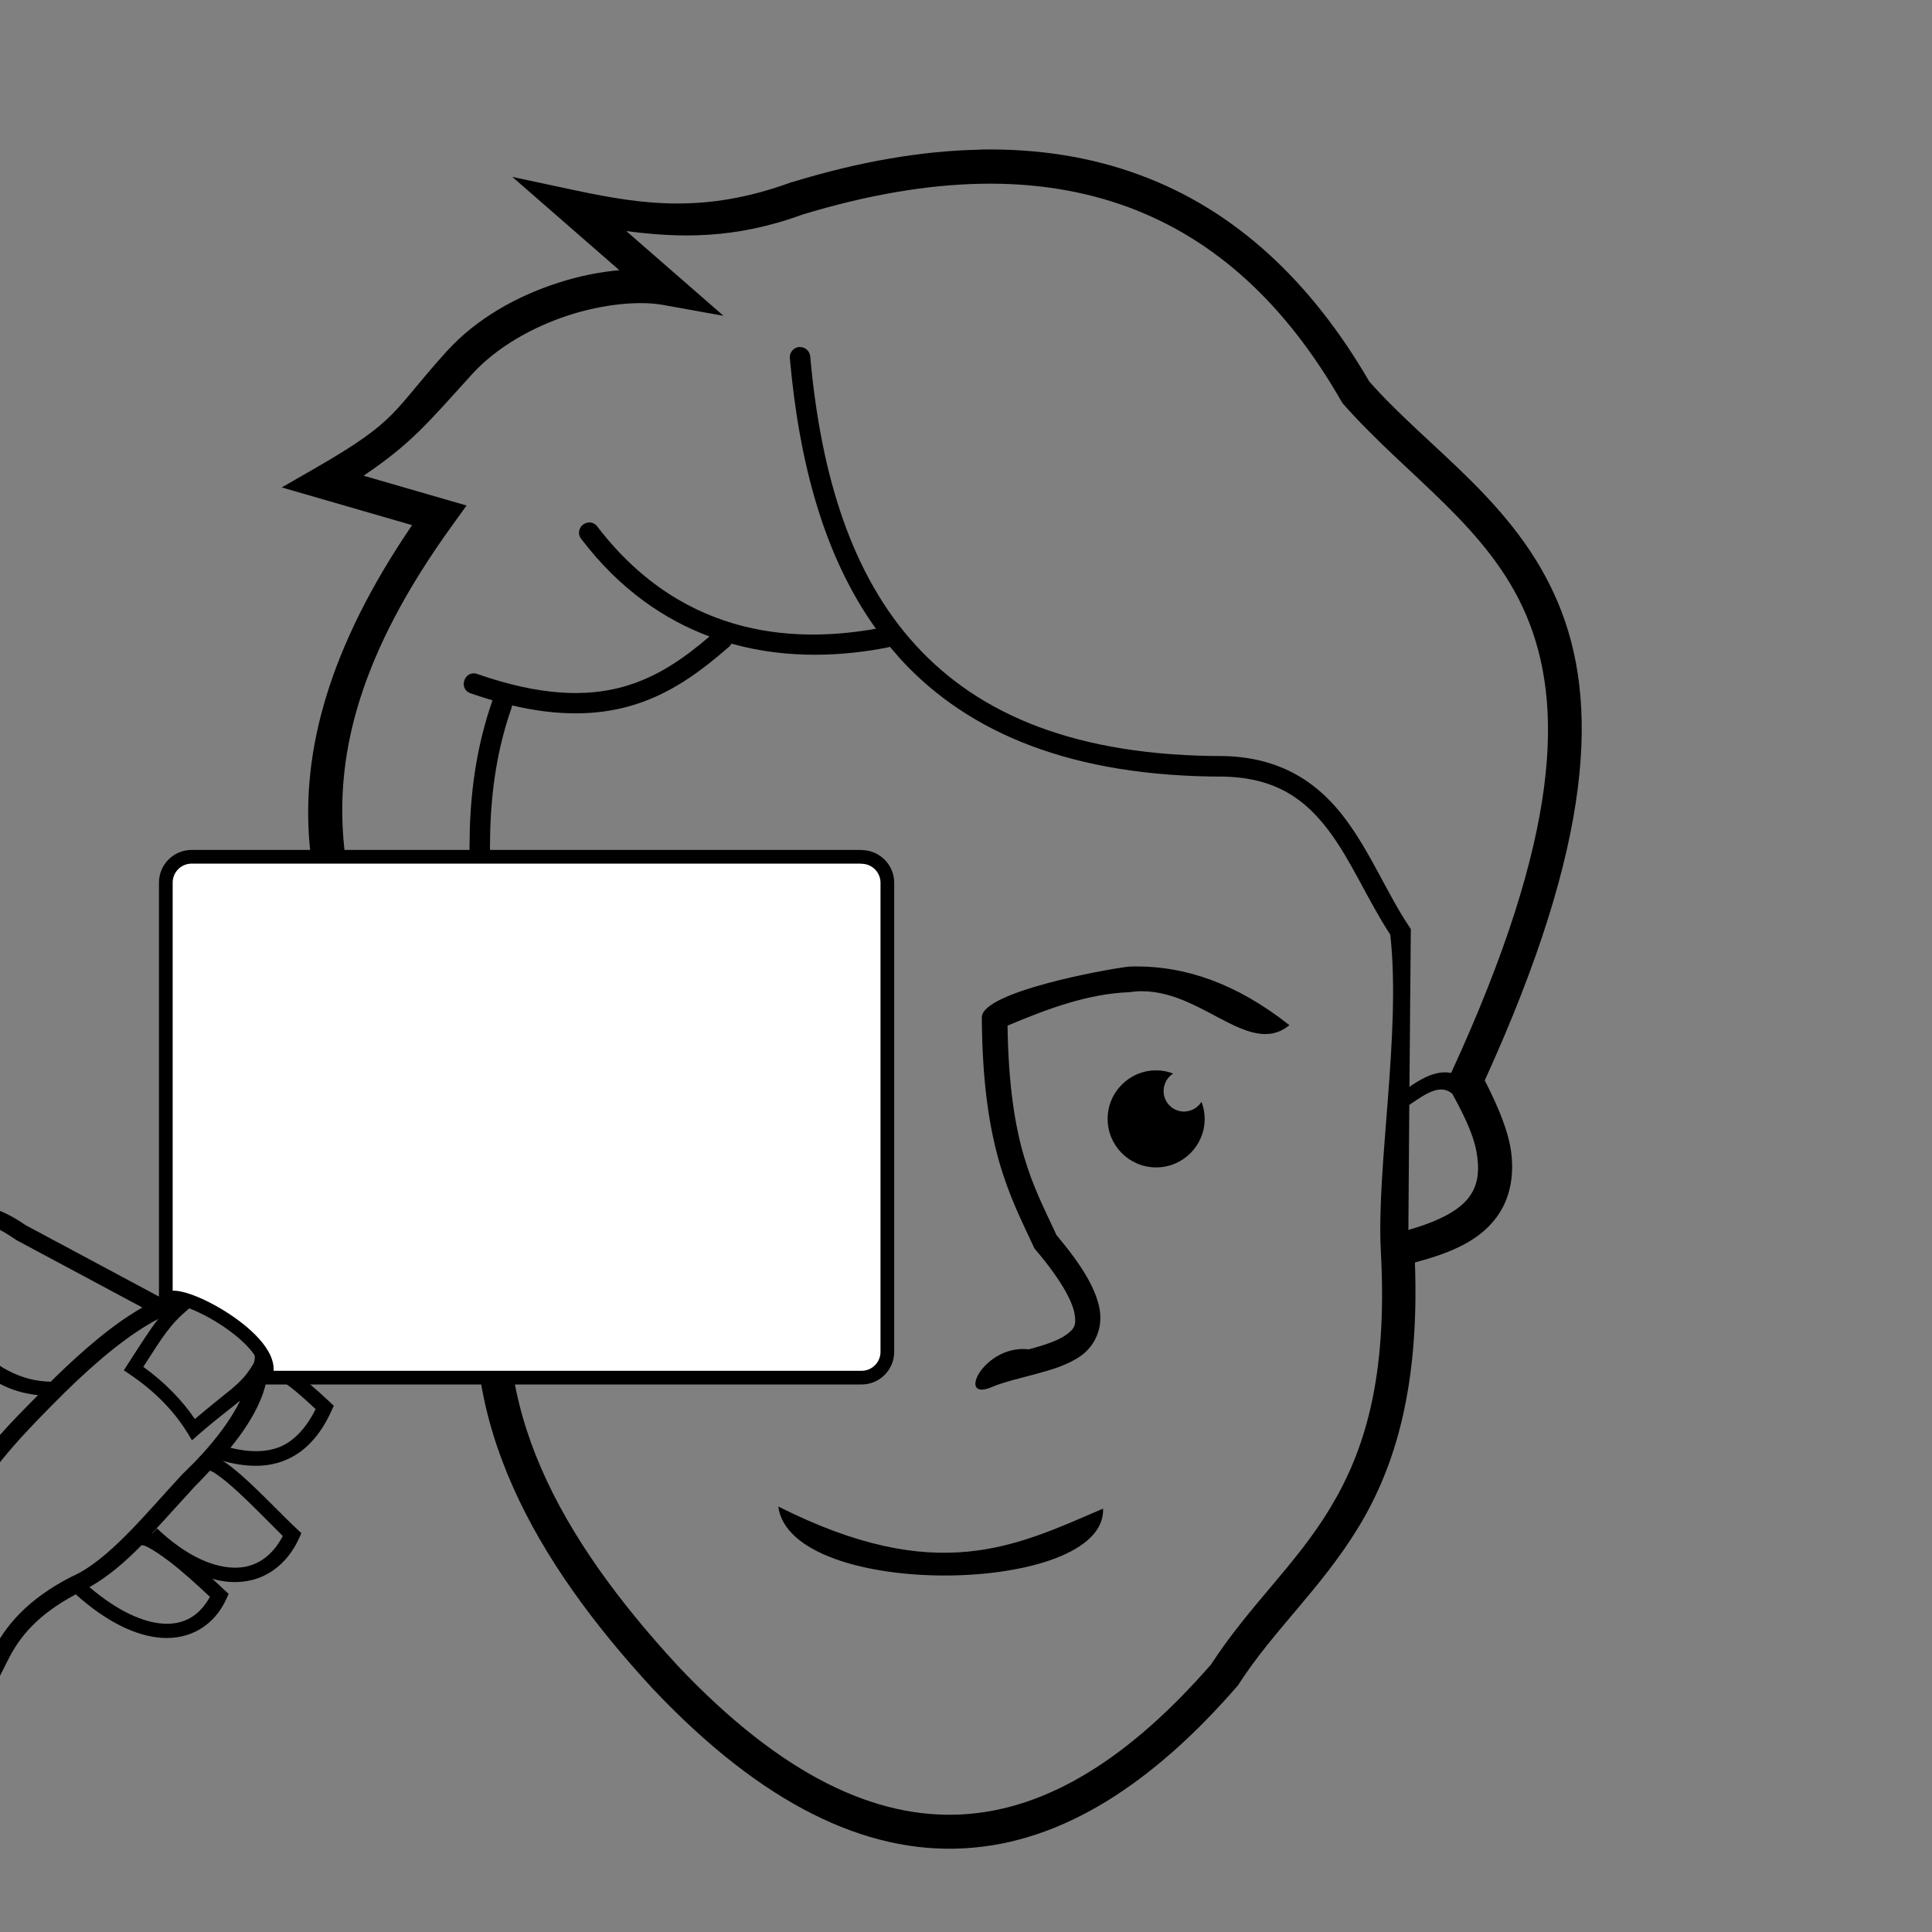 <?xml version="1.0" encoding="UTF-8" standalone="no"?>
<svg
   xmlns:dc="http://purl.org/dc/elements/1.1/"
   xmlns:cc="http://creativecommons.org/ns#"
   xmlns:rdf="http://www.w3.org/1999/02/22-rdf-syntax-ns#"
   xmlns:svg="http://www.w3.org/2000/svg"
   xmlns="http://www.w3.org/2000/svg"
   width="48"
   height="48"
   viewBox="0 0 12.7 12.7"
   version="1.1"
   id="svg8">
  <rect x="0" y="0" width="12.7" height="12.7" fill="#808080" stroke="none"/>
  <defs
     id="defs2" />
  <path
     style="stroke-linejoin:miter;font-size:medium;baseline-shift:baseline;color-rendering:auto;text-decoration-color:#000000;color:#000000;font-variant-numeric:normal;text-orientation:mixed;letter-spacing:normal;shape-rendering:auto;word-spacing:normal;stroke:none;text-decoration-line:none;text-rendering:auto;stroke-width:0.059;font-style:normal;fill:#000000;solid-opacity:1;display:inline;font-variant-position:normal;mix-blend-mode:normal;fill-opacity:1;solid-color:#000000;color-interpolation-filters:linearRGB;font-stretch:normal;stroke-miterlimit:4;font-feature-settings:normal;font-weight:normal;shape-padding:0;opacity:1;direction:ltr;vector-effect:none;font-variant-alternates:normal;font-variant:normal;visibility:visible;text-indent:0;clip-rule:nonzero;dominant-baseline:auto;font-variant-caps:normal;image-rendering:auto;white-space:normal;overflow:visible;font-family:sans-serif;text-decoration-style:solid;text-align:start;font-variant-ligatures:normal;writing-mode:lr-tb;stroke-opacity:1;isolation:auto;fill-rule:nonzero;stroke-dashoffset:0;text-anchor:start;text-decoration:none;stroke-linecap:butt;stroke-dasharray:none;enable-background:accumulate;text-transform:none;line-height:normal;color-interpolation:sRGB"
     d="M6.443 0.984C6.063 0.991 5.652 1.061 5.208 1.197C5.208 1.197 5.205 1.197 5.205 1.197C5.205 1.197 5.202 1.198 5.202 1.198C4.636 1.406 4.221 1.344 3.79 1.253C3.79 1.253 3.368 1.163 3.368 1.163C3.368 1.163 4.071 1.776 4.071 1.776C3.94 1.788 3.803 1.815 3.663 1.861C3.398 1.947 3.133 2.093 2.937 2.309C2.575 2.708 2.627 2.758 2.08 3.073C2.08 3.073 1.852 3.204 1.852 3.204C1.852 3.204 2.709 3.452 2.709 3.452C2.155 4.264 1.984 4.943 2.034 5.539C2.086 6.148 2.346 6.665 2.582 7.174C2.454 7.381 2.35 7.598 2.418 7.819C2.456 7.94 2.545 8.047 2.681 8.133C2.795 8.205 2.966 8.26 3.155 8.312C2.999 9.339 3.511 10.257 4.294 11.104C4.294 11.104 4.294 11.105 4.294 11.105C4.294 11.105 4.295 11.105 4.295 11.105C5.006 11.856 5.686 12.186 6.337 12.15C6.987 12.115 7.583 11.718 8.135 11.082C8.135 11.082 8.14 11.076 8.14 11.076C8.14 11.076 8.144 11.069 8.144 11.069C8.377 10.709 8.687 10.44 8.933 10.034C9.17 9.642 9.331 9.119 9.301 8.299C9.527 8.238 9.741 8.158 9.859 7.97C9.926 7.864 9.953 7.729 9.934 7.577C9.917 7.44 9.851 7.28 9.76 7.102C10.477 5.53 10.514 4.604 10.239 3.956C9.962 3.303 9.399 2.958 9.001 2.508C8.618 1.849 8.119 1.38 7.489 1.149C7.172 1.032 6.823 0.976 6.443 0.983C6.443 0.983 6.443 0.984 6.443 0.984M6.446 1.208C6.802 1.201 7.122 1.254 7.412 1.36C7.991 1.573 8.453 2.002 8.817 2.637C8.817 2.637 8.823 2.647 8.823 2.647C8.823 2.647 8.83 2.656 8.83 2.656C9.258 3.14 9.788 3.467 10.033 4.045C10.278 4.623 10.264 5.48 9.539 7.053C9.448 7.035 9.357 7.081 9.265 7.144C9.265 7.144 9.274 6.107 9.274 6.107C9.274 6.107 9.262 6.089 9.262 6.089C9.118 5.873 9.01 5.605 8.842 5.381C8.674 5.157 8.435 4.981 8.051 4.97C8.051 4.97 8.05 4.97 8.05 4.97C8.05 4.97 8.049 4.97 8.049 4.97C7.079 4.971 6.44 4.701 6.02 4.242C5.599 3.783 5.396 3.126 5.326 2.343C5.323 2.308 5.294 2.281 5.258 2.281C5.219 2.281 5.188 2.316 5.192 2.355C5.254 3.051 5.42 3.663 5.758 4.133C5.284 4.217 4.513 4.227 3.927 3.462C3.915 3.445 3.896 3.435 3.876 3.434C3.873 3.434 3.871 3.434 3.869 3.435C3.815 3.439 3.787 3.501 3.821 3.543C4.077 3.879 4.372 4.075 4.664 4.184C4.494 4.329 4.318 4.453 4.095 4.515C3.855 4.581 3.556 4.576 3.139 4.431C3.054 4.4 3.008 4.529 3.095 4.558C3.144 4.575 3.192 4.59 3.238 4.604C3.237 4.607 3.236 4.609 3.235 4.611C3.039 5.176 3.073 5.732 3.134 6.32C3.161 6.579 3.193 6.846 3.215 7.122C3.076 7.065 2.925 7.03 2.789 7.08C2.545 6.55 2.306 6.095 2.258 5.521C2.21 4.947 2.363 4.296 2.974 3.452C2.974 3.452 3.067 3.323 3.067 3.323C3.067 3.323 2.39 3.127 2.39 3.127C2.704 2.916 2.818 2.774 3.103 2.46C3.264 2.283 3.498 2.151 3.733 2.074C3.968 1.997 4.205 1.977 4.356 2.004C4.356 2.004 4.756 2.076 4.756 2.076C4.756 2.076 4.117 1.519 4.117 1.519C4.461 1.564 4.828 1.575 5.279 1.409C5.279 1.409 5.273 1.411 5.273 1.411C5.701 1.281 6.091 1.215 6.446 1.208C6.446 1.208 6.446 1.208 6.446 1.208M4.808 4.231C5.196 4.34 5.568 4.308 5.83 4.257C5.837 4.256 5.843 4.254 5.849 4.251C5.872 4.278 5.896 4.306 5.92 4.333C6.369 4.823 7.053 5.106 8.047 5.105C8.393 5.114 8.582 5.258 8.735 5.461C8.884 5.659 8.99 5.916 9.139 6.144C9.211 6.788 9.047 7.669 9.077 8.226C9.123 9.068 8.966 9.547 8.741 9.918C8.518 10.287 8.213 10.553 7.961 10.941C7.432 11.548 6.89 11.896 6.324 11.927C5.758 11.958 5.142 11.675 4.458 10.953C4.458 10.953 4.458 10.953 4.458 10.953C3.673 10.102 3.199 9.232 3.386 8.26C3.357 7.591 3.331 6.903 3.268 6.306C3.207 5.722 3.176 5.189 3.362 4.655C3.364 4.649 3.366 4.643 3.366 4.637C3.671 4.709 3.92 4.702 4.131 4.644C4.401 4.57 4.605 4.414 4.792 4.252C4.799 4.246 4.804 4.239 4.808 4.231C4.808 4.231 4.808 4.231 4.808 4.231M4.886 6.314C4.576 6.316 4.245 6.421 3.892 6.7C4.122 6.938 4.515 6.46 4.941 6.483C5.231 6.493 5.511 6.602 5.797 6.725C5.797 6.725 5.863 6.57 5.863 6.57C5.574 6.446 5.275 6.327 4.948 6.315C4.927 6.314 4.907 6.314 4.886 6.314C4.886 6.314 4.886 6.314 4.886 6.314M7.482 6.353C7.461 6.353 7.44 6.353 7.42 6.354C7.259 6.373 6.455 6.521 6.454 6.687C6.459 7.544 6.64 7.861 6.795 8.196C6.795 8.196 6.8 8.206 6.8 8.206C6.8 8.206 6.807 8.215 6.807 8.215C6.971 8.408 7.045 8.546 7.062 8.628C7.079 8.711 7.061 8.736 7.01 8.773C6.959 8.811 6.866 8.843 6.762 8.87C6.471 8.836 6.287 9.21 6.512 9.121C6.589 9.087 6.697 9.062 6.805 9.033C6.913 9.004 7.022 8.973 7.11 8.909C7.198 8.844 7.254 8.727 7.226 8.594C7.199 8.464 7.11 8.315 6.945 8.119C6.791 7.786 6.635 7.527 6.623 6.742C6.891 6.629 7.154 6.532 7.426 6.522C7.867 6.455 8.198 6.966 8.476 6.739C8.123 6.46 7.791 6.355 7.482 6.353C7.482 6.353 7.482 6.353 7.482 6.353M4.819 7.036C4.642 7.036 4.5 7.179 4.5 7.355C4.5 7.531 4.642 7.674 4.819 7.674C4.995 7.674 5.138 7.531 5.138 7.355C5.138 7.317 5.131 7.279 5.117 7.243C5.092 7.282 5.049 7.306 5.002 7.307C4.928 7.307 4.867 7.246 4.867 7.171C4.867 7.125 4.891 7.081 4.931 7.057C4.895 7.043 4.857 7.036 4.819 7.036C4.819 7.036 4.819 7.036 4.819 7.036M7.6 7.036C7.424 7.036 7.281 7.179 7.281 7.355C7.281 7.531 7.424 7.674 7.6 7.674C7.776 7.674 7.919 7.531 7.919 7.355C7.919 7.317 7.912 7.279 7.898 7.243C7.874 7.282 7.83 7.306 7.784 7.307C7.709 7.307 7.648 7.246 7.649 7.171C7.649 7.125 7.673 7.081 7.712 7.057C7.676 7.043 7.638 7.036 7.6 7.036C7.6 7.036 7.6 7.036 7.6 7.036M9.471 7.162C9.498 7.161 9.523 7.17 9.547 7.19C9.651 7.381 9.697 7.493 9.711 7.606C9.726 7.719 9.707 7.792 9.669 7.852C9.604 7.955 9.454 8.029 9.258 8.085C9.258 8.085 9.264 7.263 9.264 7.263C9.335 7.216 9.406 7.162 9.472 7.162C9.472 7.162 9.471 7.162 9.471 7.162M3.01 7.198C3.081 7.199 3.152 7.222 3.223 7.244C3.241 7.52 3.245 7.807 3.22 8.11C3.03 8.06 2.893 8.003 2.801 7.944C2.697 7.878 2.652 7.816 2.633 7.753C2.594 7.628 2.694 7.466 2.828 7.257C2.889 7.213 2.949 7.198 3.01 7.198C3.01 7.198 3.01 7.198 3.01 7.198M5.116 9.903C5.196 10.522 7.275 10.489 7.251 9.917C6.676 10.164 6.16 10.429 5.116 9.903C5.116 9.903 5.116 9.903 5.116 9.903"
     id="pathFace" />
  <g
     id="gcard">
    <path
       style="color:#000000;font-style:normal;font-variant:normal;font-weight:normal;font-stretch:normal;font-size:medium;line-height:normal;font-family:sans-serif;font-variant-ligatures:normal;font-variant-position:normal;font-variant-caps:normal;font-variant-numeric:normal;font-variant-alternates:normal;font-feature-settings:normal;text-indent:0;text-align:start;text-decoration:none;text-decoration-line:none;text-decoration-style:solid;text-decoration-color:#000000;letter-spacing:normal;word-spacing:normal;text-transform:none;writing-mode:lr-tb;direction:ltr;text-orientation:mixed;dominant-baseline:auto;baseline-shift:baseline;text-anchor:start;white-space:normal;shape-padding:0;clip-rule:nonzero;display:inline;overflow:visible;visibility:visible;opacity:1;isolation:auto;mix-blend-mode:normal;color-interpolation:sRGB;color-interpolation-filters:linearRGB;solid-color:#000000;solid-opacity:1;vector-effect:none;fill:#000000;fill-opacity:1;fill-rule:nonzero;stroke:none;stroke-width:0.03;stroke-linecap:butt;stroke-linejoin:miter;stroke-miterlimit:4;stroke-dasharray:none;stroke-dashoffset:0;stroke-opacity:1;color-rendering:auto;image-rendering:auto;shape-rendering:auto;text-rendering:auto;enable-background:accumulate"
       d="m -0.208,7.917 c -0.05,4.763e-4 -0.102,0.009 -0.158,0.026 0,0 -0.003,5.291e-4 -0.003,5.291e-4 0,0 -0.003,0.002 -0.003,0.002 -0.691,0.311 -1.377,0.631 -2.074,0.92 -0.131,0.012 -0.222,0.089 -0.273,0.19 -0.05,0.099 -0.068,0.221 -0.083,0.344 -0.083,0.216 -0.15,0.605 -0.212,1.115 -0.236,0.832 -0.3,1.568 -0.948,2.579 0,0 0.097,0.062 0.097,0.062 0.661,-1.031 0.729,-1.792 0.962,-2.613 0,0 0.001,-0.004 0.001,-0.004 0,0 0.001,-0.005 0.001,-0.005 0.062,-0.509 0.132,-0.901 0.206,-1.092 0,0 0.003,-0.007 0.003,-0.007 0,0 0.001,-0.008 0.001,-0.008 0.015,-0.125 0.035,-0.24 0.074,-0.319 0.04,-0.079 0.088,-0.122 0.188,-0.128 0,0 0.009,-5.291e-4 0.009,-5.291e-4 0,0 0.009,-0.004 0.009,-0.004 0.702,-0.291 1.389,-0.612 2.079,-0.922 0.183,-0.058 0.304,0.006 0.439,0.098 0,0 0.003,0.002 0.003,0.002 0,0 0.826,0.442 0.826,0.442 -0.187,0.106 -0.384,0.273 -0.592,0.477 0,0 -5.1594e-4,5.292e-4 -5.1594e-4,5.292e-4 -0.003,0.003 -0.006,0.007 -0.009,0.01 -0.189,-0.002 -0.385,-0.095 -0.54,-0.298 -0.017,0.081 -0.026,0.144 -0.094,0.201 -0.044,0.04 -0.106,0.081 -0.177,0.118 -0.143,0.073 -0.326,0.128 -0.491,0.127 0,0 -0.045,-5.291e-4 -0.045,-5.291e-4 0,0 -0.003,0.045 -0.003,0.045 -0.018,0.336 -0.114,0.579 -0.278,0.745 -0.028,-0.03 -0.055,-0.06 -0.084,-0.089 -0.094,-0.096 -0.193,-0.187 -0.284,-0.256 -0.091,-0.07 -0.172,-0.12 -0.247,-0.132 0,0 0.189,0.208 0.189,0.208 0.086,0.066 0.182,0.153 0.274,0.247 0.05,0.052 0.099,0.105 0.145,0.157 0.037,0.043 0.072,0.084 0.103,0.124 0.041,0.053 0.073,0.1 0.098,0.141 0,0 -0.522,0.027 -0.522,0.027 0.149,0.067 0.332,0.116 0.613,0.083 0,0 0.008,-5.29e-4 0.008,-5.29e-4 0,0 0.008,-0.004 0.008,-0.004 0.246,-0.105 0.511,-0.323 0.795,-0.62 0,0 0.003,-0.003 0.003,-0.003 0.003,-0.002 0.006,-0.003 0.009,-0.005 0,0 -0.003,-0.005 -0.003,-0.005 C -0.04,9.62 0.19,9.389 0.425,9.154 0.649,8.934 0.861,8.762 1.041,8.67 0.984,8.741 0.931,8.827 0.839,8.969 c 0,0 -0.025,0.039 -0.025,0.039 0,0 0.039,0.026 0.039,0.026 0.168,0.114 0.292,0.243 0.38,0.386 0,0 0.029,0.048 0.029,0.048 0,0 0.042,-0.037 0.042,-0.037 C 1.427,9.324 1.511,9.263 1.579,9.207 1.509,9.349 1.388,9.509 1.206,9.684 c 0,0 -0.002,0.001 -0.002,0.001 0,0 -0.001,0.001 -0.001,0.001 C 0.954,9.955 0.71,10.26 0.471,10.364 c 0,0 -0.002,5.29e-4 -0.002,5.29e-4 0,0 -0.001,10e-4 -0.001,10e-4 -0.285,0.146 -0.436,0.322 -0.523,0.505 -0.336,0.66 -0.674,1.393 -1.038,1.755 0,0 0.081,0.081 0.081,0.081 0.393,-0.391 0.726,-1.129 1.06,-1.786 0,0 5.1673e-4,-5.3e-4 5.1673e-4,-5.3e-4 0,0 5.1673e-4,-5.29e-4 5.1673e-4,-5.29e-4 0.076,-0.158 0.199,-0.306 0.449,-0.439 0.197,0.177 0.393,0.275 0.567,0.286 0.185,0.012 0.344,-0.081 0.424,-0.258 0,0 0.014,-0.031 0.014,-0.031 0,0 -0.025,-0.023 -0.025,-0.023 -0.025,-0.024 -0.053,-0.05 -0.082,-0.076 0.057,0.016 0.113,0.023 0.166,0.021 0.179,-0.006 0.326,-0.114 0.405,-0.29 0,0 0.014,-0.031 0.014,-0.031 0,0 -0.024,-0.023 -0.024,-0.023 C 1.87,9.975 1.749,9.847 1.638,9.744 1.582,9.692 1.529,9.646 1.48,9.613 c -0.005,-0.004 -0.011,-0.006 -0.017,-0.01 0.146,0.04 0.284,0.047 0.406,-0.002 0.128,-0.05 0.234,-0.158 0.311,-0.329 0,0 0.014,-0.031 0.014,-0.031 0,0 -0.024,-0.023 -0.024,-0.023 C 2.081,9.134 1.996,9.06 1.918,9.008 1.863,8.972 1.809,8.945 1.756,8.94 1.734,8.784 1.669,8.677 1.581,8.612 1.483,8.54 1.367,8.512 1.261,8.482 c 0,0 -0.011,-0.003 -0.011,-0.003 0,0 -0.011,0.001 -0.011,0.001 -0.059,0.006 -0.12,0.024 -0.181,0.05 0,0 -0.887,-0.475 -0.887,-0.475 -0.107,-0.073 -0.231,-0.138 -0.379,-0.137 0,0 0,0 0,0 M 1.247,8.598 c 0.103,0.007 0.211,0.037 0.28,0.088 0.066,0.049 0.185,0.196 0.137,0.282 -5.212e-4,9.525e-4 -0.002,0.002 -0.002,0.003 -0.041,0.069 -0.081,0.11 -0.144,0.163 C 1.463,9.179 1.38,9.244 1.281,9.328 1.195,9.202 1.083,9.087 0.942,8.985 1.074,8.78 1.118,8.705 1.247,8.598 c 0,0 0,0 0,0 M -0.172,8.962 c 0.1,0.109 0.234,0.189 0.422,0.209 -0.084,0.085 -0.169,0.169 -0.246,0.258 -0.088,0.031 -0.187,0.058 -0.323,0.043 0,0 -0.015,-0.002 -0.015,-0.002 0,0 -0.013,0.007 -0.013,0.007 -0.035,0.02 -0.147,0.065 -0.273,0.096 -0.114,0.028 -0.243,0.045 -0.345,0.033 0.018,-0.077 0.031,-0.161 0.038,-0.253 0.174,-0.007 0.35,-0.092 0.495,-0.166 0.078,-0.04 0.145,-0.085 0.197,-0.132 0.032,-0.029 0.045,-0.062 0.064,-0.094 0,0 3e-8,1.19e-5 3e-8,1.19e-5 m 1.929,0.079 c 0.027,0.005 0.063,0.017 0.109,0.048 0.061,0.04 0.133,0.105 0.208,0.175 C 2.008,9.395 1.928,9.476 1.835,9.513 1.744,9.548 1.636,9.547 1.515,9.517 1.65,9.35 1.737,9.192 1.758,9.04 c 0,0 0,-1.3e-6 0,-1.3e-6 m -1.76,0.396 c -0.005,0.005 -0.009,0.012 -0.013,0.017 0,0 -0.004,-0.009 -0.004,-0.009 0,0 0.017,-0.008 0.017,-0.008 m -0.311,0.116 c 0.089,0.008 0.155,0.009 0.216,0.003 -0.067,0.086 -0.131,0.175 -0.185,0.271 -0.009,0.01 -0.018,0.018 -0.028,0.027 -0.302,0.167 -0.59,0.219 -0.891,0.209 0.088,-0.094 0.155,-0.204 0.201,-0.337 0.126,0.014 0.277,-0.028 0.402,-0.059 0.128,-0.031 0.23,-0.084 0.285,-0.114 0,0 0,-9.2e-6 0,-9.2e-6 M 1.381,9.667 c 0.012,0.005 0.027,0.013 0.045,0.026 0.041,0.028 0.092,0.071 0.146,0.121 0.098,0.091 0.202,0.199 0.287,0.283 -0.068,0.129 -0.169,0.204 -0.302,0.208 -0.144,0.004 -0.328,-0.071 -0.525,-0.258 0,0 -0.031,0.033 -0.031,0.033 -5.186e-4,-2.54e-4 -0.001,-2.65e-4 -0.002,-5.29e-4 0.096,-0.103 0.191,-0.21 0.285,-0.312 0.035,-0.034 0.064,-0.067 0.096,-0.1 0,0 2e-7,1.14e-5 2e-7,1.14e-5 M -0.516,10.052 c -0.175,0.158 -0.339,0.276 -0.486,0.346 -0.029,-0.053 -0.067,-0.112 -0.12,-0.18 -0.015,-0.019 -0.031,-0.04 -0.048,-0.06 0.219,0.004 0.435,-0.027 0.655,-0.106 0,0 0,0 0,0 m 1.445,0.105 c 0.012,0.002 0.017,8.73e-4 0.041,0.013 0.038,0.02 0.087,0.052 0.138,0.091 0.091,0.069 0.188,0.158 0.271,0.236 -0.068,0.123 -0.169,0.185 -0.309,0.176 -0.137,-0.009 -0.306,-0.089 -0.483,-0.24 0.12,-0.067 0.233,-0.164 0.342,-0.275 0,0 0,0 0,0"
       id="path4952" />
    <path
       id="rect8518"
       d="m 5.662,5.632 c 0,0 -4.402,0 -4.402,0 -0.094,0 -0.17,0.076 -0.17,0.17 0,0 0,2.761 0,2.761 0,-0.154 0.772,0.251 0.651,0.493 0,0 1.721,0 1.721,0 0,0 2.201,0 2.201,0 0.094,0 0.17,-0.076 0.17,-0.17 0,0 0,-3.083 0,-3.083 0,-0.094 -0.076,-0.17 -0.17,-0.17 0,0 0,0 0,0"
       style="opacity:1;fill:#ffffff;fill-opacity:1;stroke:#000000;stroke-width:0.09;stroke-linecap:round;stroke-linejoin:miter;stroke-miterlimit:4;stroke-dasharray:none;stroke-opacity:1" />
  </g>
</svg>
